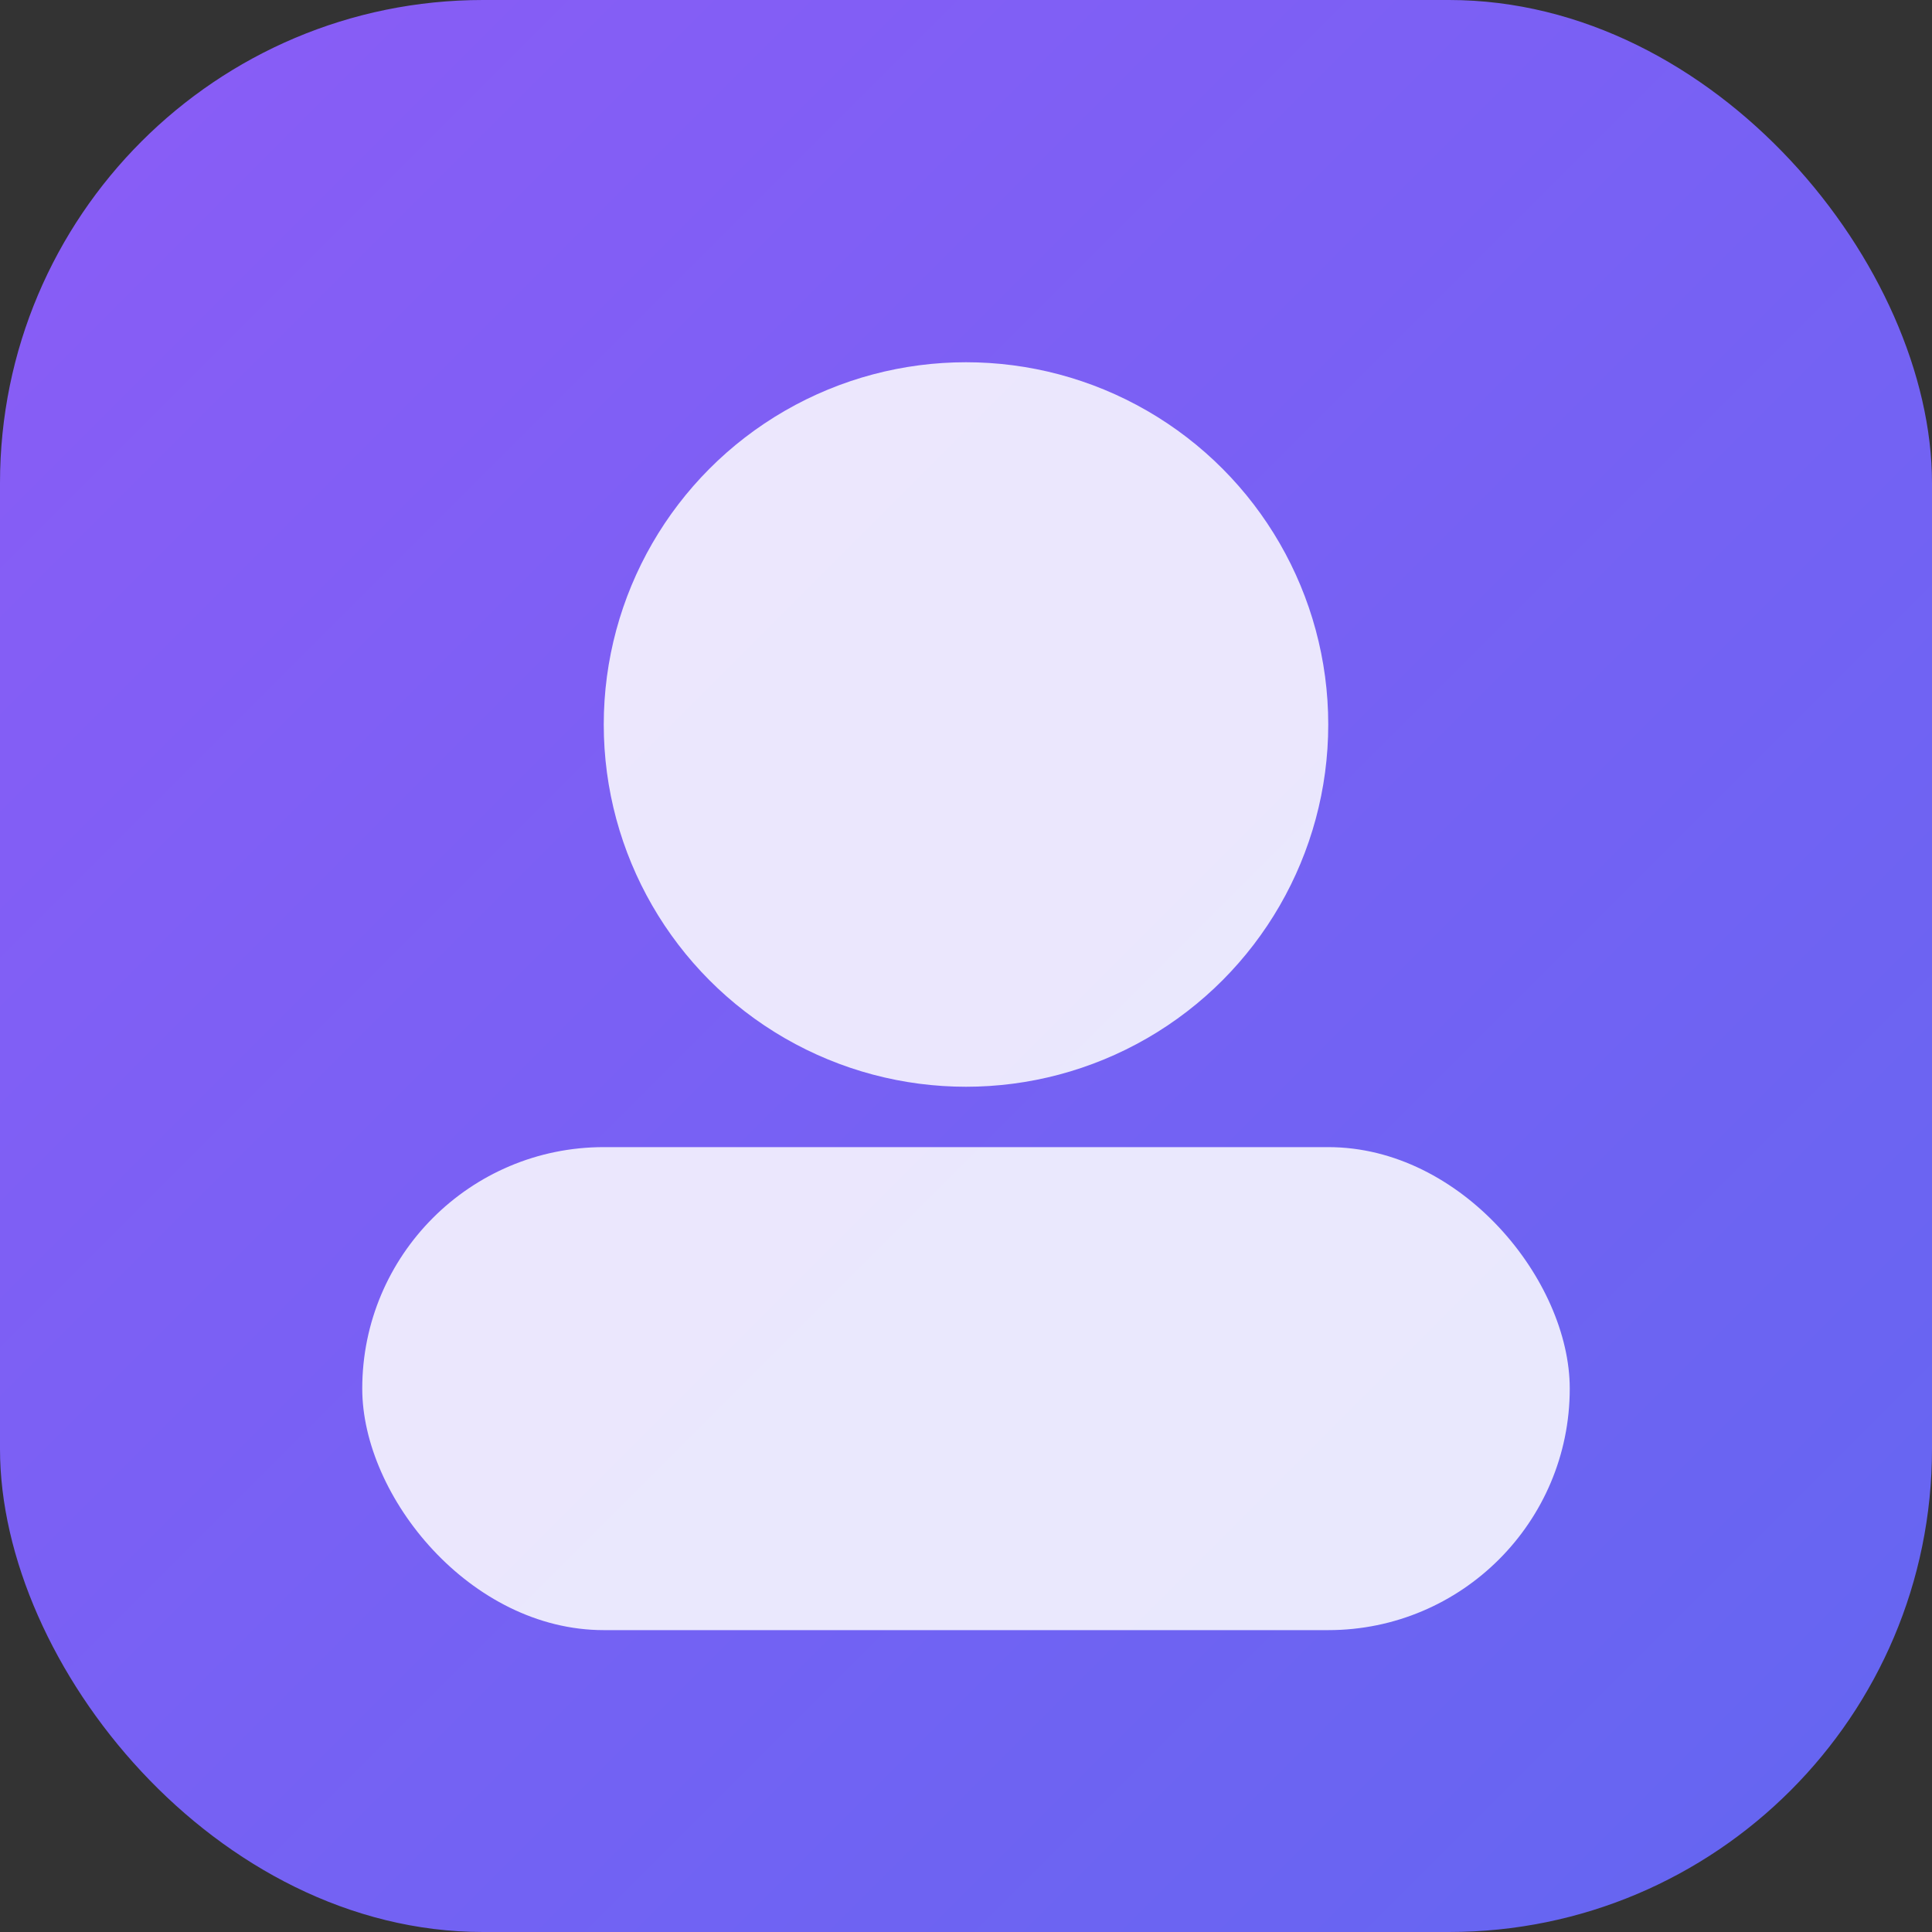 <svg xmlns="http://www.w3.org/2000/svg" width="64" height="64" viewBox="0 0 64 64">
  <rect x="0" y="0" width="64" height="64" fill="#333333" stroke="none"/>
  <defs>
    <linearGradient id="g8" x1="0" y1="0" x2="1" y2="1">
      <stop offset="0%" stop-color="#8b5cf6"/>
      <stop offset="100%" stop-color="#6366f1"/>
    </linearGradient>
  </defs>
  <rect width="64" height="64" rx="16" fill="url(#g8)"/>
  <circle cx="32" cy="24" r="12" fill="rgba(255,255,255,0.85)"/>
  <rect x="12" y="38" width="40" height="16" rx="8" fill="rgba(255,255,255,0.85)"/>
</svg>
